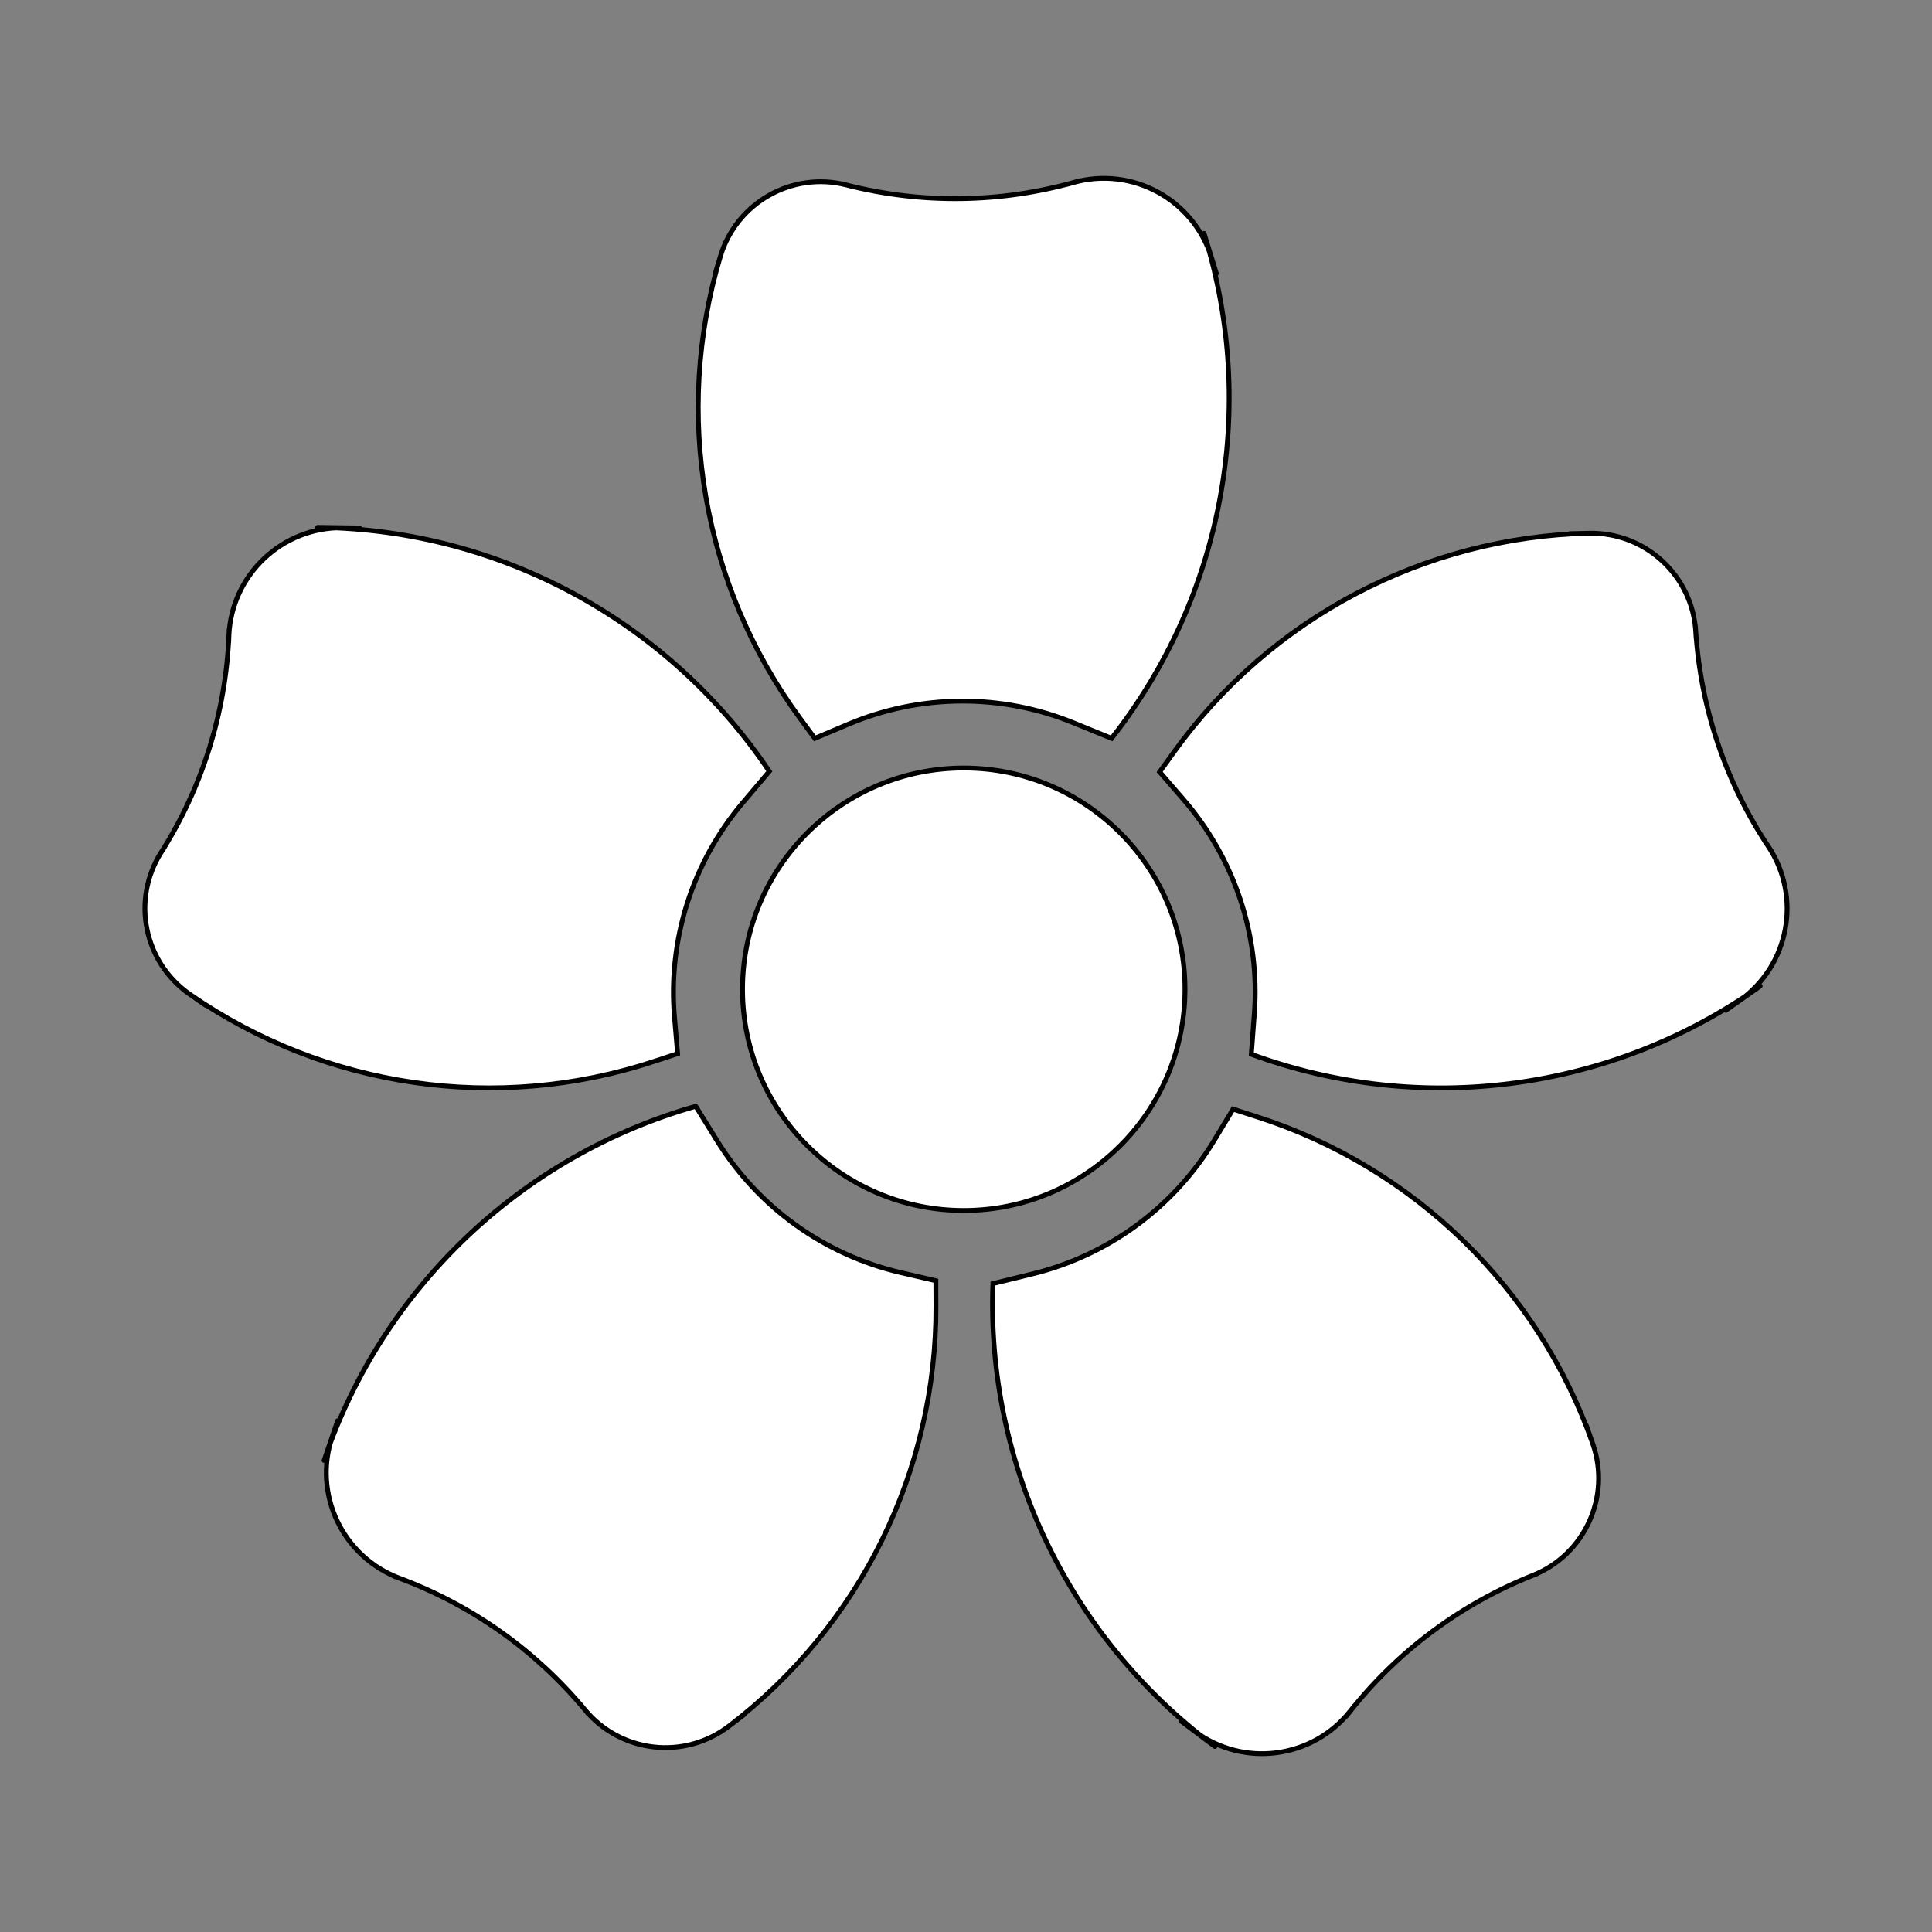 <?xml version="1.0" encoding="UTF-8" standalone="no"?>
<!DOCTYPE svg PUBLIC "-//W3C//DTD SVG 1.1//EN" "http://www.w3.org/Graphics/SVG/1.1/DTD/svg11.dtd">
<svg version="1.1" xmlns="http://www.w3.org/2000/svg" xmlns:xlink="http://www.w3.org/1999/xlink" preserveAspectRatio="xMidYMid meet" viewBox="0 0 400 400" width="400" height="400"><rect x="0" y="0" width="400" height="400" fill="#808080" stroke="none"/><defs><path d="M245.34 204.82C245.34 230.1 224.82 250.62 199.54 250.62C174.26 250.62 153.73 230.1 153.73 204.82C153.73 179.53 174.26 159.01 199.54 159.01C224.82 159.01 245.34 179.53 245.34 204.82Z" id="c51seWlAz5"></path><path d="M149.15 53.06C152.49 41.94 164 35.43 175.25 38.3C179.98 39.51 171.22 37.27 175.25 38.3C190.75 42.26 207.02 42.06 222.42 37.74C226.76 36.53 217.58 39.1 222.25 37.79C234.43 34.38 247.11 41.29 250.84 53.37C254.08 63.87 248.36 45.33 249.41 48.75C260.45 84.52 253.25 123.43 230.14 152.87C230.14 152.87 230.14 152.87 230.14 152.87C225.96 151.17 223.35 150.1 222.31 149.67C207.33 143.55 190.53 143.65 175.62 149.95C174.7 150.34 172.39 151.31 168.69 152.87C167.06 150.65 166.04 149.26 165.63 148.71C145.44 121.18 139.34 85.77 149.15 53.07C150.34 49.09 146.04 63.45 149.15 53.06Z" id="cwSVDXUkR"></path><path d="M328.97 110.4C340.58 110.14 350.33 119.07 351.08 130.66C351.39 135.54 350.81 126.52 351.08 130.66C352.11 146.63 357.31 162.04 366.18 175.35C368.68 179.1 363.4 171.17 366.09 175.2C373.1 185.73 370.44 199.93 360.1 207.21C351.12 213.54 366.98 202.36 364.06 204.42C333.45 225.98 294.22 231.15 259.07 218.27C259.07 218.27 259.07 218.27 259.07 218.27C259.41 213.77 259.62 210.96 259.7 209.83C260.9 193.7 255.61 177.75 245.01 165.51C244.36 164.76 242.71 162.86 240.09 159.82C241.7 157.59 242.7 156.19 243.1 155.63C263.05 127.92 294.84 111.18 328.97 110.4C333.13 110.31 318.13 110.65 328.97 110.4Z" id="cfBJxstvx"></path><path d="M329.76 298.9C333.59 309.85 328.11 321.89 317.32 326.18C312.78 327.99 321.18 324.65 317.32 326.18C302.45 332.09 289.41 341.81 279.49 354.36C276.69 357.9 282.6 350.42 279.59 354.22C271.75 364.14 257.43 366 247.31 358.42C238.52 351.83 254.04 363.47 251.18 361.32C221.23 338.87 204.18 303.16 205.57 265.75C205.57 265.75 205.57 265.75 205.57 265.75C209.95 264.68 212.69 264.01 213.78 263.74C229.5 259.89 243.04 249.94 251.4 236.08C251.92 235.22 253.21 233.07 255.29 229.63C257.91 230.47 259.55 231 260.21 231.21C292.72 241.61 318.47 266.67 329.76 298.9C331.13 302.82 326.17 288.66 329.76 298.9Z" id="jodqUh43l"></path><path d="M150.9 357.39C141.66 364.43 128.52 362.93 121.11 354C117.99 350.24 123.76 357.19 121.11 354C110.89 341.69 97.62 332.28 82.62 326.72C78.39 325.15 87.33 328.47 82.79 326.78C70.93 322.39 64.73 309.34 68.81 297.37C72.36 286.98 66.09 305.34 67.25 301.95C79.34 266.53 108.04 239.28 144.05 229.04C144.05 229.04 144.05 229.04 144.05 229.04C146.42 232.88 147.9 235.27 148.5 236.23C157.02 249.99 170.67 259.79 186.43 263.46C187.41 263.68 189.85 264.25 193.76 265.16C193.77 267.92 193.78 269.64 193.78 270.33C193.93 304.47 178.06 336.7 150.9 357.39C147.6 359.91 159.53 350.82 150.9 357.39Z" id="a9pQwencFQ"></path><path d="M39.33 205.88C29.79 199.27 27.15 186.31 33.36 176.49C35.97 172.37 31.14 180.01 33.36 176.49C41.91 162.98 46.75 147.45 47.4 131.46C47.59 126.96 47.2 136.48 47.39 131.64C47.91 119 58.4 109.07 71.05 109.26C82.03 109.42 62.63 109.14 66.21 109.19C103.64 109.74 138.42 128.62 159.28 159.7C159.28 159.7 159.28 159.7 159.28 159.7C156.37 163.14 154.55 165.29 153.82 166.15C143.36 178.51 138.26 194.52 139.65 210.64C139.73 211.64 139.95 214.14 140.29 218.14C137.67 219.01 136.04 219.54 135.38 219.76C102.96 230.45 67.4 225.32 39.33 205.88C35.92 203.51 48.25 212.05 39.33 205.88Z" id="f22UcPQmhI"></path></defs><g><g><g><use xlink:href="#c51seWlAz5" opacity="1" fill="#ffffff" fill-opacity="1"></use><g><use xlink:href="#c51seWlAz5" opacity="1" fill-opacity="0" stroke="#000000" stroke-width="1" stroke-opacity="1"></use></g></g><g><use xlink:href="#cwSVDXUkR" opacity="1" fill="#ffffff" fill-opacity="1"></use><g><use xlink:href="#cwSVDXUkR" opacity="1" fill-opacity="0" stroke="#000000" stroke-width="1" stroke-opacity="1"></use></g></g><g><use xlink:href="#cfBJxstvx" opacity="1" fill="#ffffff" fill-opacity="1"></use><g><use xlink:href="#cfBJxstvx" opacity="1" fill-opacity="0" stroke="#000000" stroke-width="1" stroke-opacity="1"></use></g></g><g><use xlink:href="#jodqUh43l" opacity="1" fill="#ffffff" fill-opacity="1"></use><g><use xlink:href="#jodqUh43l" opacity="1" fill-opacity="0" stroke="#000000" stroke-width="1" stroke-opacity="1"></use></g></g><g><use xlink:href="#a9pQwencFQ" opacity="1" fill="#ffffff" fill-opacity="1"></use><g><use xlink:href="#a9pQwencFQ" opacity="1" fill-opacity="0" stroke="#000000" stroke-width="1" stroke-opacity="1"></use></g></g><g><use xlink:href="#f22UcPQmhI" opacity="1" fill="#ffffff" fill-opacity="1"></use><g><use xlink:href="#f22UcPQmhI" opacity="1" fill-opacity="0" stroke="#000000" stroke-width="1" stroke-opacity="1"></use></g></g></g></g></svg>